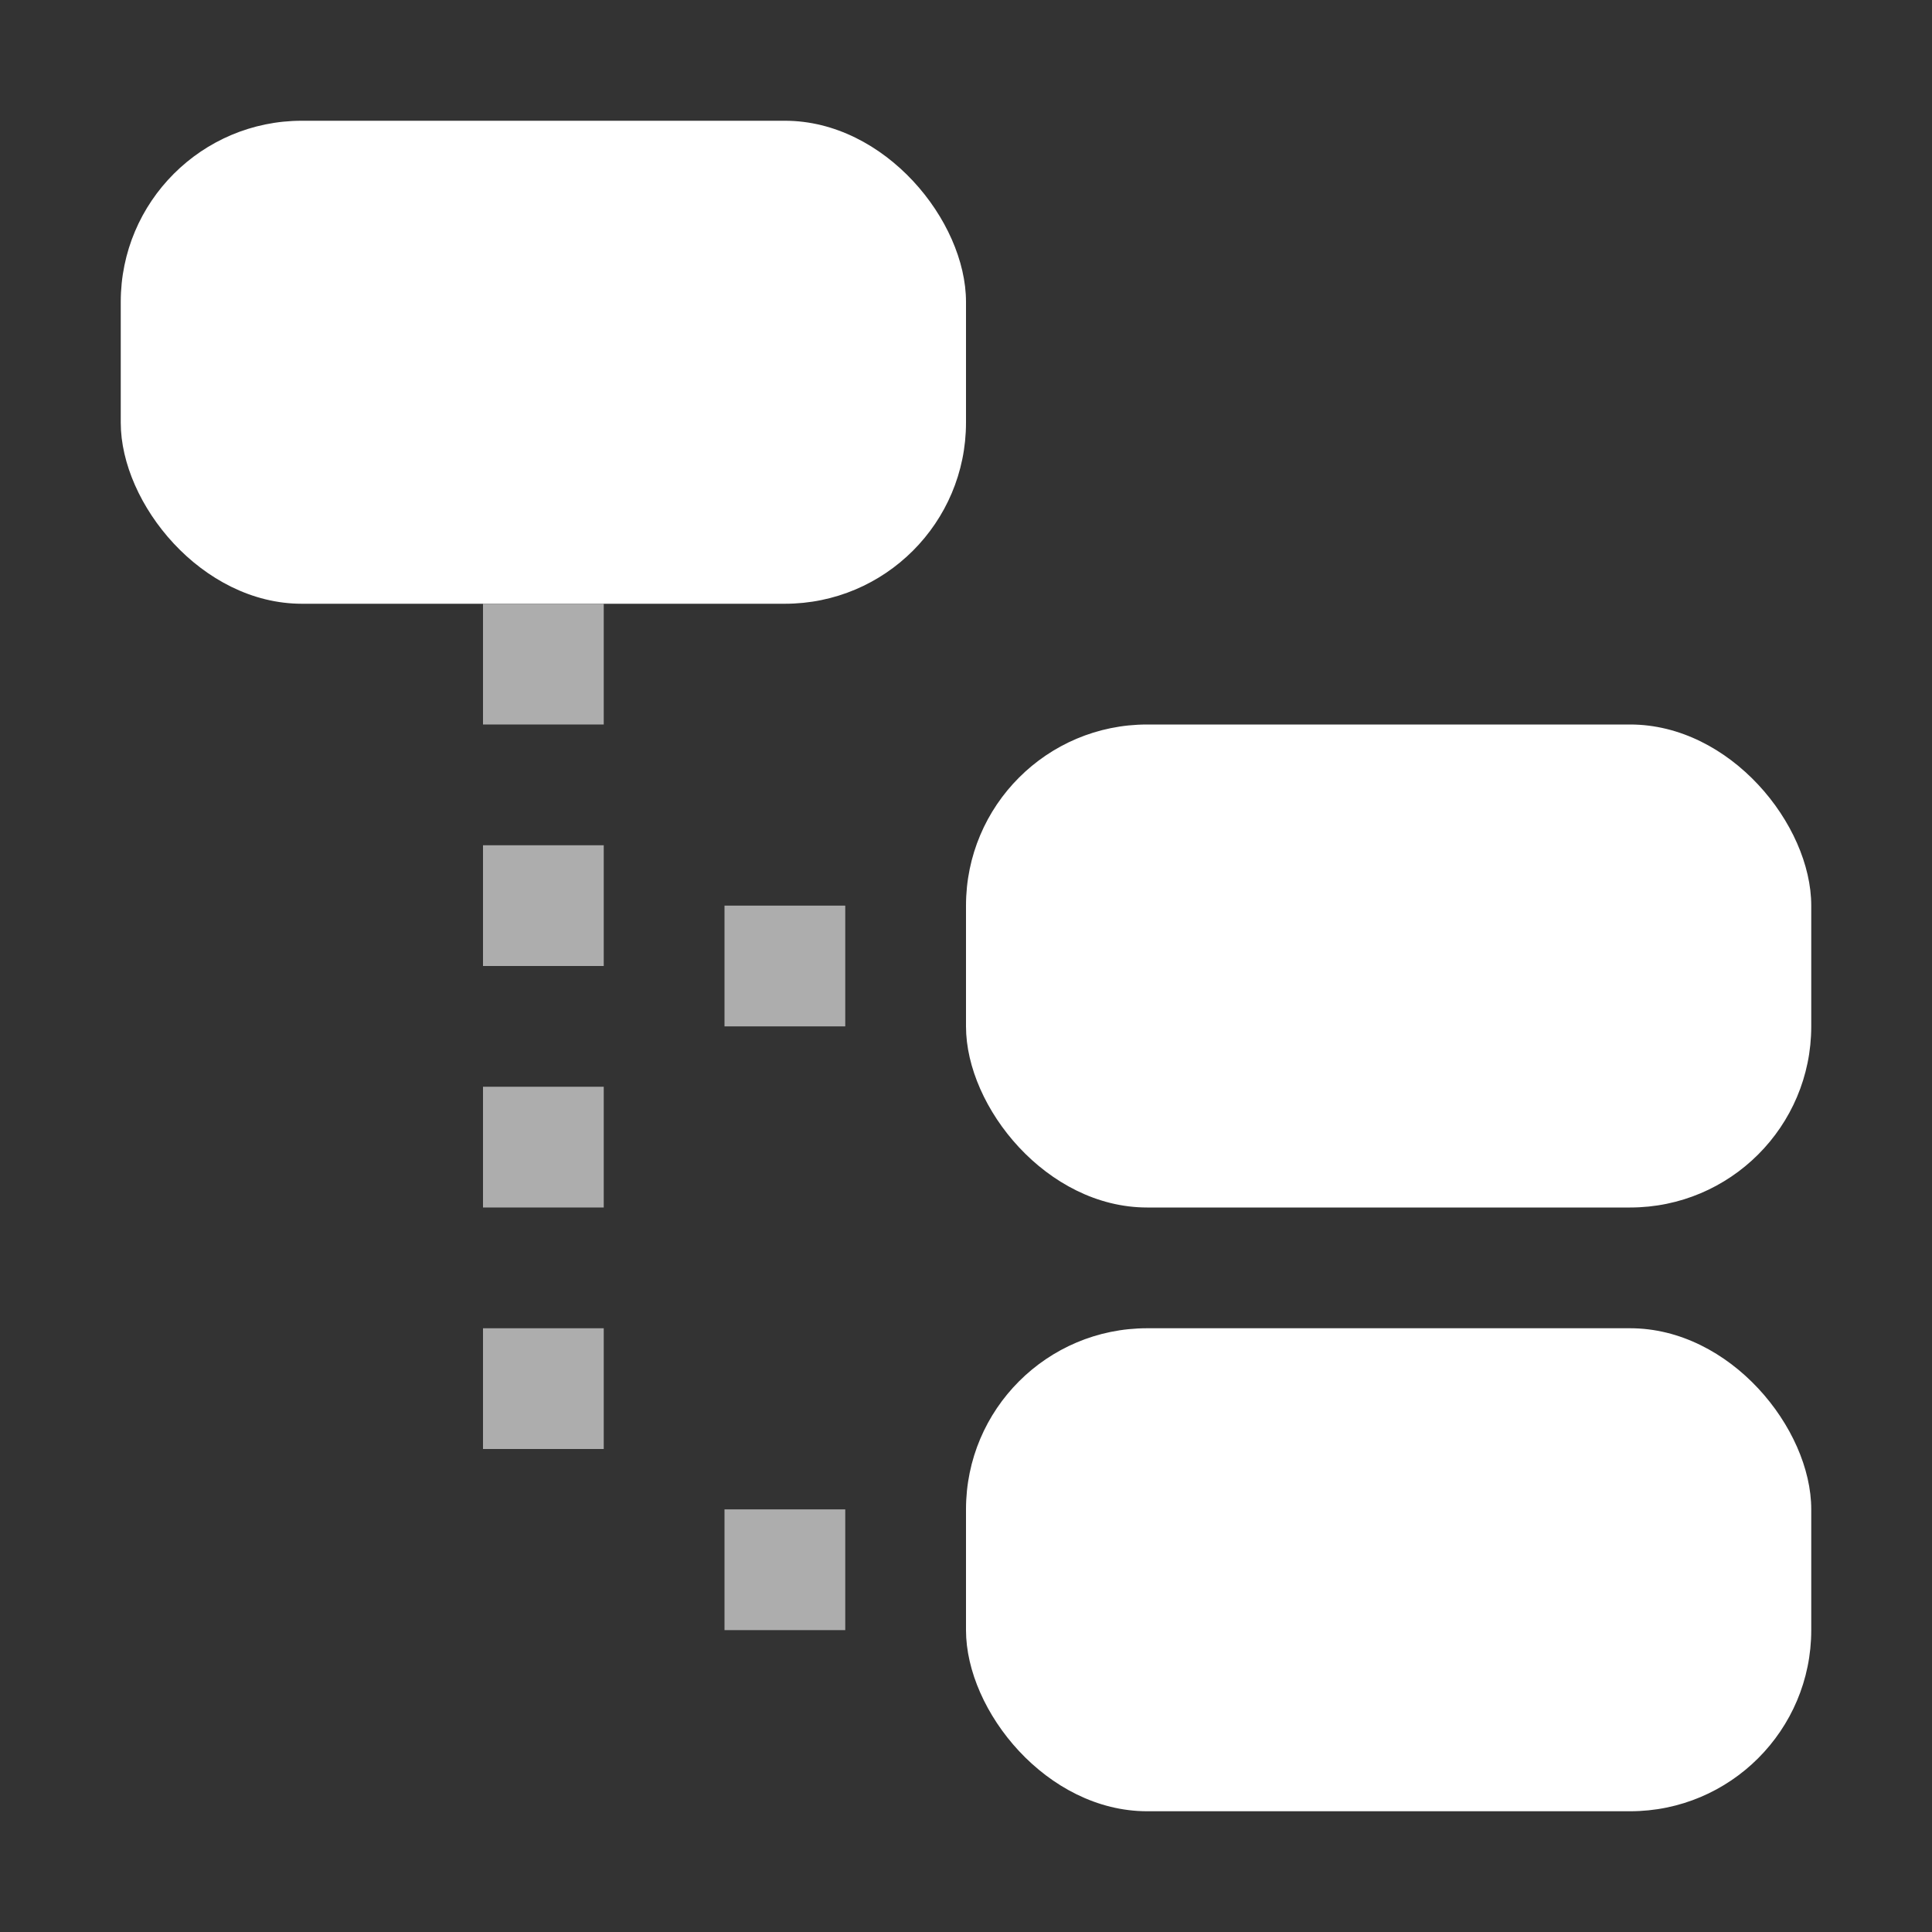 <svg width="16" height="16" viewBox="0 0 16 16" fill="none" xmlns="http://www.w3.org/2000/svg">
<rect x="0" y="0" width="16" height="16" fill="#333333" stroke="none"/>
<rect x="1" y="1" width="7" height="4" rx="1.5" fill="white"/>
<path d="M4.5 5V12" stroke="#ADADAD" stroke-dasharray="1"/>
<rect x="8" y="6" width="7" height="4" rx="1.5" fill="white"/>
<rect x="8" y="11" width="7" height="4" rx="1.5" fill="white"/>
<path d="M7 8H5" stroke="#ADADAD" stroke-dasharray="1"/>
<path d="M7 13H5" stroke="#ADADAD" stroke-dasharray="1"/>
</svg>
